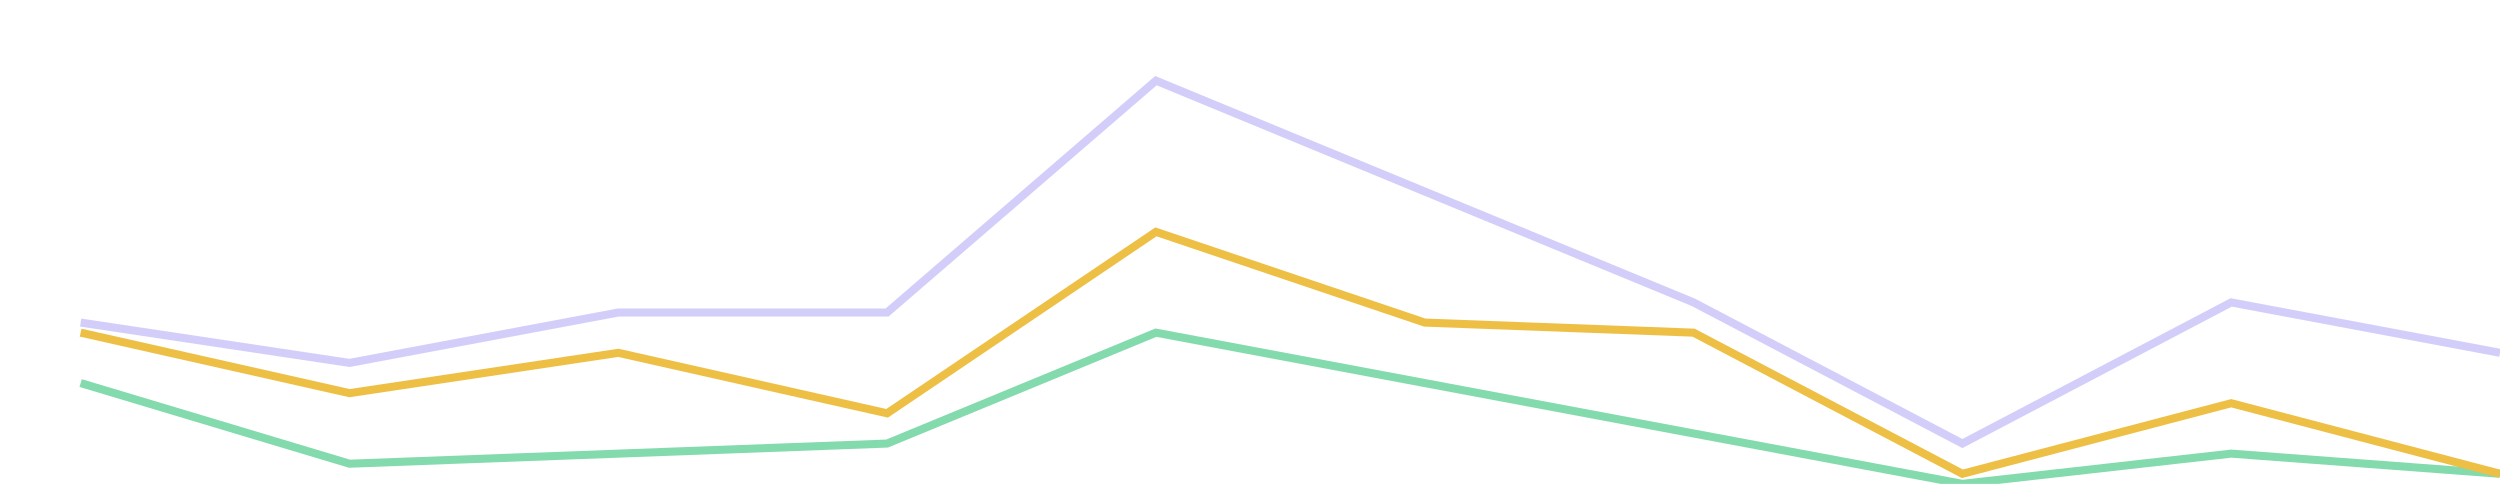 <svg
  xmlns="http://www.w3.org/2000/svg"
  width="310"
  height="60"
  style="background: transparent;"
  color-interpolation-filters="sRGB"
>
  <defs />
  <g id="g-svg-camera" transform="matrix(1,0,0,1,0,0)">
    <g id="g-root" fill="none" transform="matrix(1,0,0,1,0,0)">
      <g id="g-svg-11" fill="none" transform="matrix(1,0,0,1,0,0)">
        <g
          id="g-svg-12"
          fill="none"
          width="300"
          height="50"
          transform="matrix(1,0,0,1,10,10)"
        >
          <g transform="matrix(1,0,0,1,0,0)">
            <path id="g-svg-1" fill="none" class="container" />
          </g>
          <g
            id="g-svg-2"
            fill="none"
            class="spark sparkline"
            transform="matrix(1,0,0,1,0,0)"
          >
            <g id="g-svg-3" fill="none" transform="matrix(1,0,0,1,0,0)">
              <g transform="matrix(1,0,0,1,0,31.25)">
                <path
                  id="g-svg-5"
                  fill="none"
                  d="M 0,6.25 L 33.333,16.25 L 66.667,15 L 100,13.75 L 133.333,0 L 166.667,6.25 L 200,12.5 L 233.333,18.75 L 266.667,15 L 300,17.5"
                  class="line"
                  stroke="rgba(131,218,173,1)"
                  stroke-width="1"
                />
              </g>
              <g transform="matrix(1,0,0,1,0,18.75)">
                <path
                  id="g-svg-6"
                  fill="none"
                  d="M 0,12.5 L 33.333,20 L 66.667,15 L 100,22.5 L 133.333,0 L 166.667,11.25 L 200,12.5 L 233.333,30 L 266.667,21.25 L 300,30"
                  class="line"
                  stroke="rgba(237,191,69,1)"
                  stroke-width="1"
                />
              </g>
              <g transform="matrix(1,0,0,1,0,0)">
                <path
                  id="g-svg-7"
                  fill="none"
                  d="M 0,30 L 33.333,35 L 66.667,28.75 L 100,28.75 L 133.333,0 L 166.667,13.75 L 200,27.5 L 233.333,45 L 266.667,27.5 L 300,33.75"
                  class="line"
                  stroke="rgba(210,206,249,1)"
                  stroke-width="1"
                />
              </g>
              <g transform="matrix(1,0,0,1,0,0)">
                <path
                  id="g-svg-8"
                  fill="rgba(131,218,173,1)"
                  d="M 0,30 L 33.333,35 L 66.667,28.75 L 100,28.75 L 133.333,0 L 166.667,13.75 L 200,27.5 L 233.333,45 L 266.667,27.5 L 300,33.75 L 300,48.75 L 266.667,40 L 233.333,48.75 L 200,31.25 L 166.667,30 L 133.333,18.75 L 100,41.25 L 66.667,33.75 L 33.333,38.75 L 0,31.25 Z"
                  class="area"
                  opacity="0"
                />
              </g>
              <g transform="matrix(1,0,0,1,0,18.75)">
                <path
                  id="g-svg-9"
                  fill="rgba(237,191,69,1)"
                  d="M 0,12.5 L 33.333,20 L 66.667,15 L 100,22.5 L 133.333,0 L 166.667,11.25 L 200,12.5 L 233.333,30 L 266.667,21.25 L 300,30 L 300,30 L 266.667,27.5 L 233.333,31.25 L 200,25 L 166.667,18.75 L 133.333,12.5 L 100,26.25 L 66.667,27.5 L 33.333,28.75 L 0,18.75 Z"
                  class="area"
                  opacity="0"
                />
              </g>
              <g transform="matrix(1,0,0,1,0,31.25)">
                <path
                  id="g-svg-10"
                  fill="rgba(210,206,249,1)"
                  d="M 0,6.25 L 33.333,16.25 L 66.667,15 L 100,13.75 L 133.333,0 L 166.667,6.25 L 200,12.5 L 233.333,18.75 L 266.667,15 L 300,17.5 L 300,18.75 L 0,18.75 Z"
                  class="area"
                  opacity="0"
                />
              </g>
            </g>
            <g id="g-svg-4" fill="none" transform="matrix(1,0,0,1,0,0)" />
          </g>
        </g>
      </g>
    </g>
  </g>
</svg>